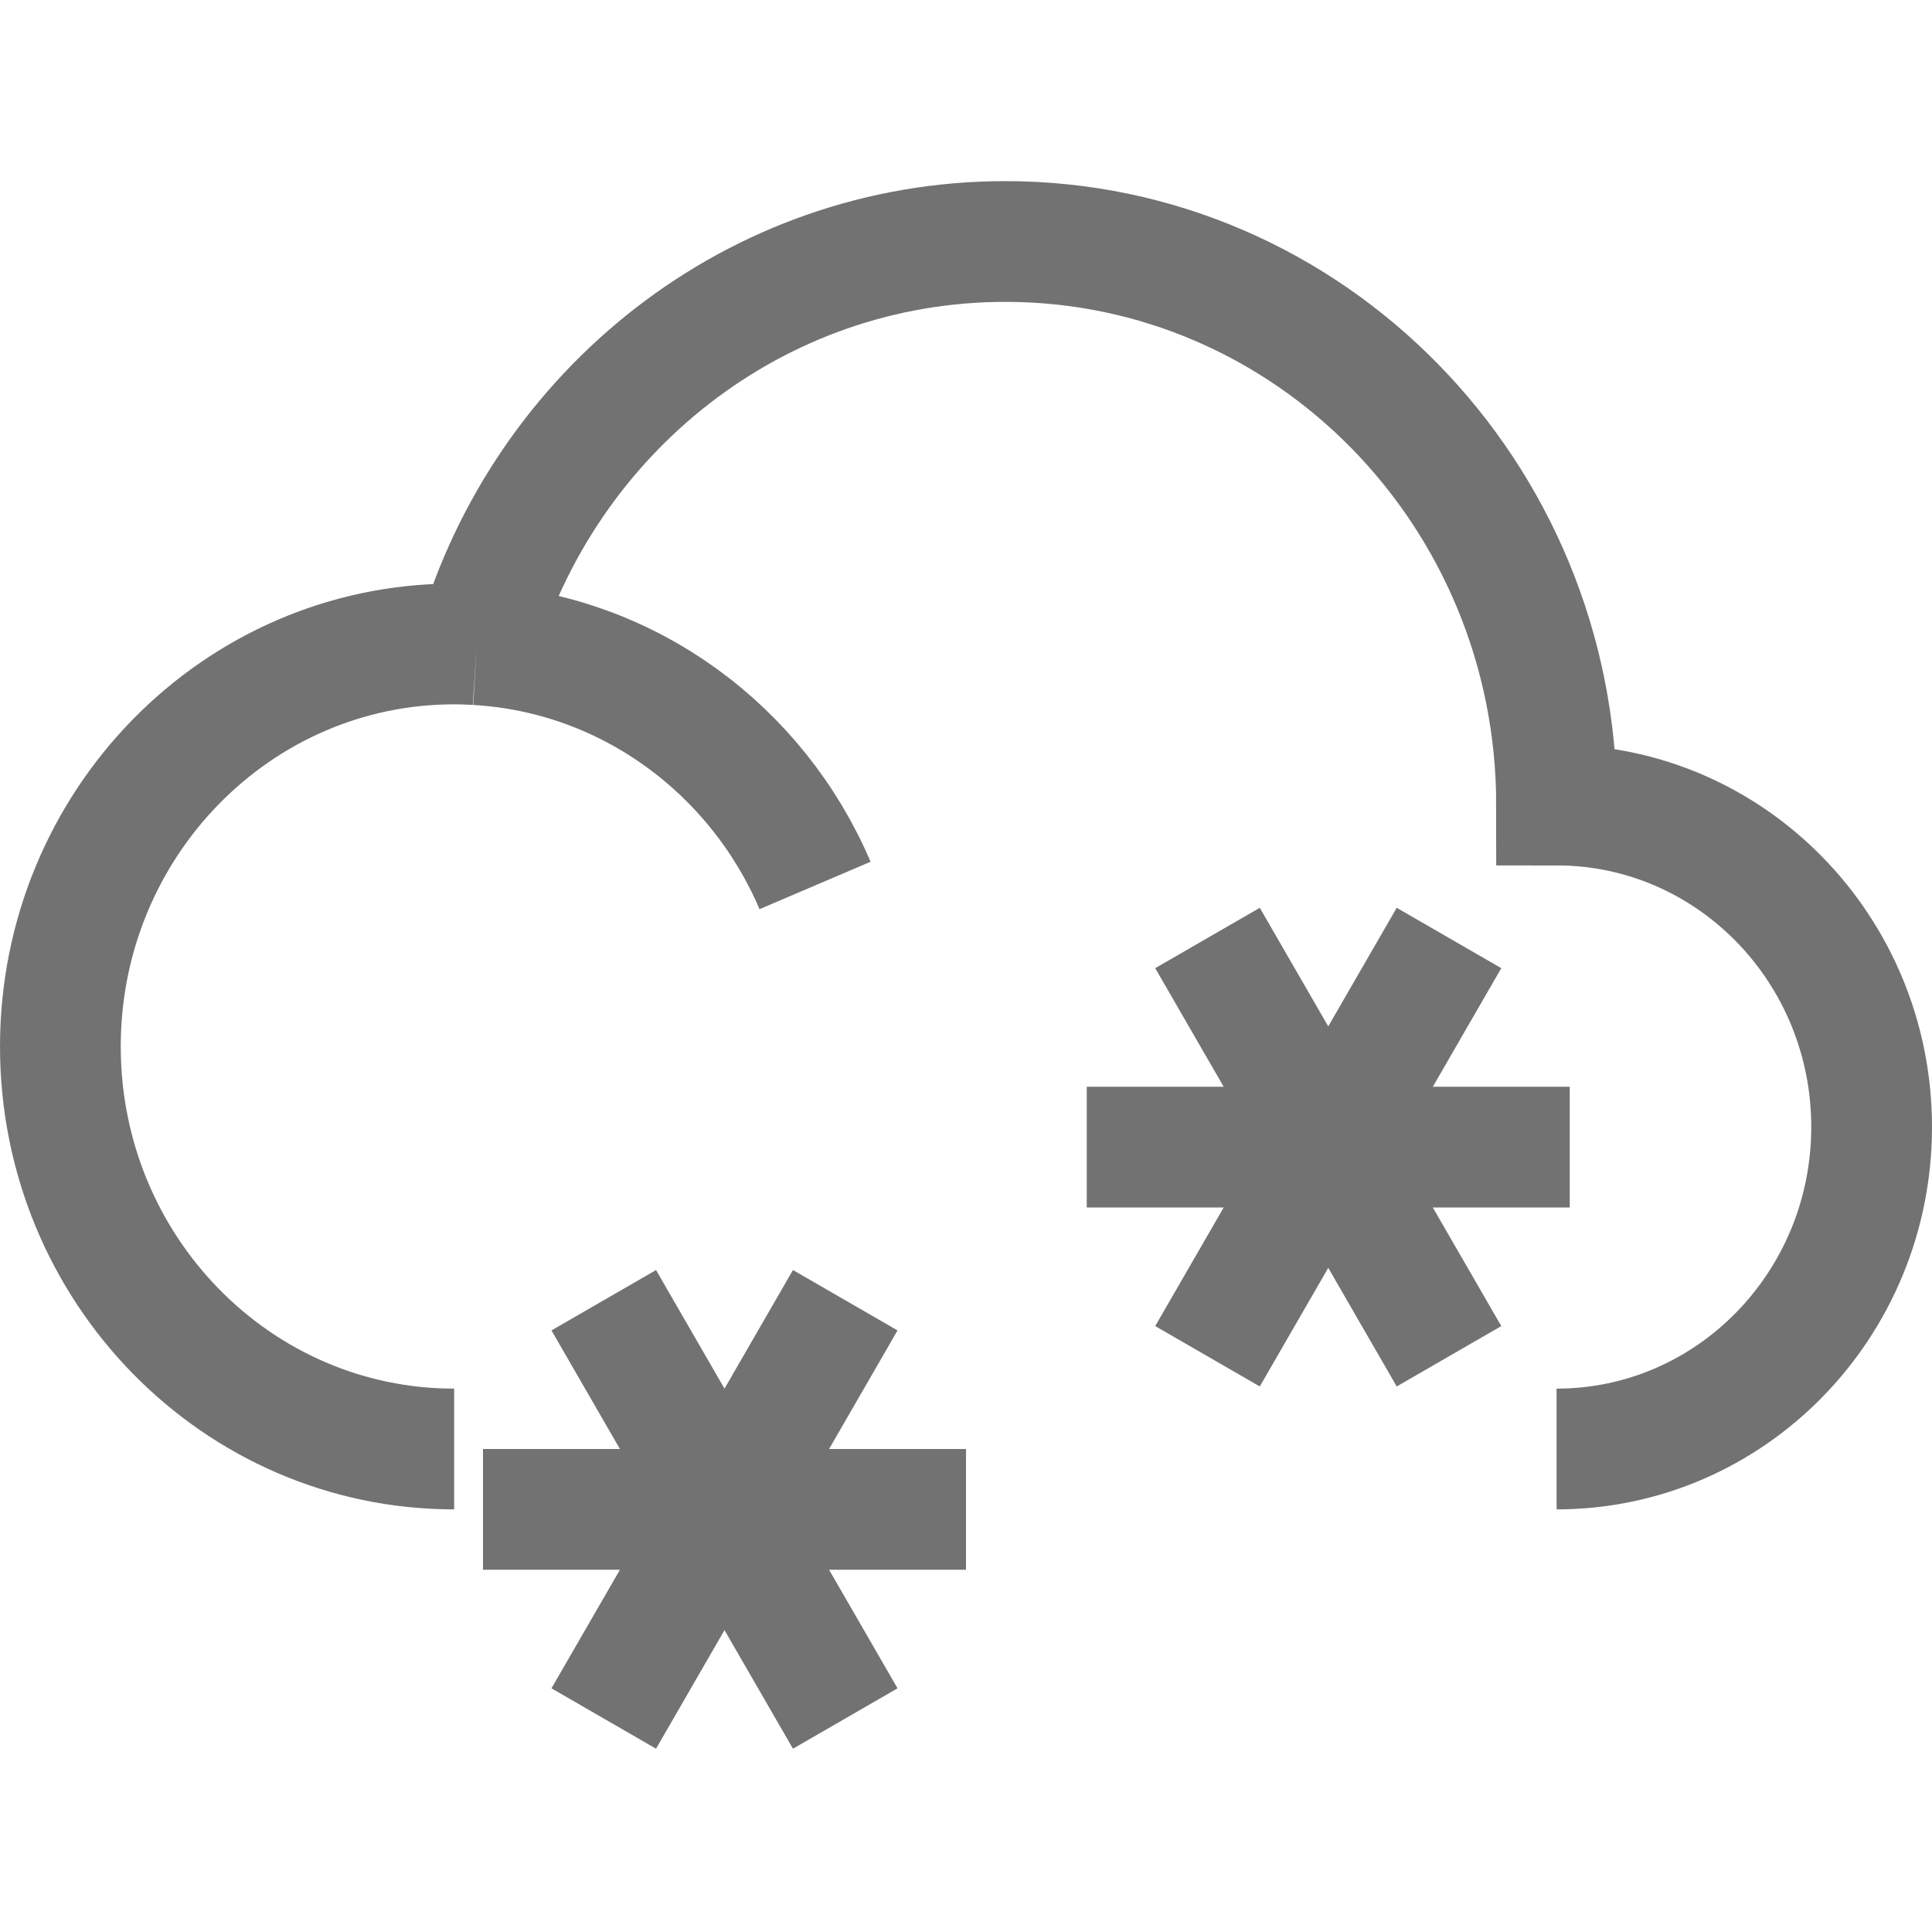 <svg width="16" height="16" viewBox="0 0 16 16" fill="none" xmlns="http://www.w3.org/2000/svg">
<path d="M3.761 12C1.96 12 0.5 10.508 0.5 8.667C0.5 6.826 1.96 5.333 3.761 5.333C3.824 5.333 3.886 5.335 3.948 5.339M12.891 12C14.332 12 15.5 10.806 15.5 9.333C15.5 7.861 14.332 6.667 12.891 6.667C12.891 4.089 10.847 2 8.326 2C6.256 2 4.508 3.408 3.948 5.339M3.948 5.339C5.205 5.412 6.271 6.211 6.75 7.333" stroke="#727272"/>
<path d="M4 12.5H8" stroke="#727272"/>
<path d="M7 14.232L5 10.768" stroke="#727272"/>
<path d="M5 14.232L7 10.768" stroke="#727272"/>
<path d="M9 9.5H13" stroke="#727272"/>
<path d="M12 11.232L10 7.768" stroke="#727272"/>
<path d="M10 11.232L12 7.768" stroke="#727272"/>
</svg>
